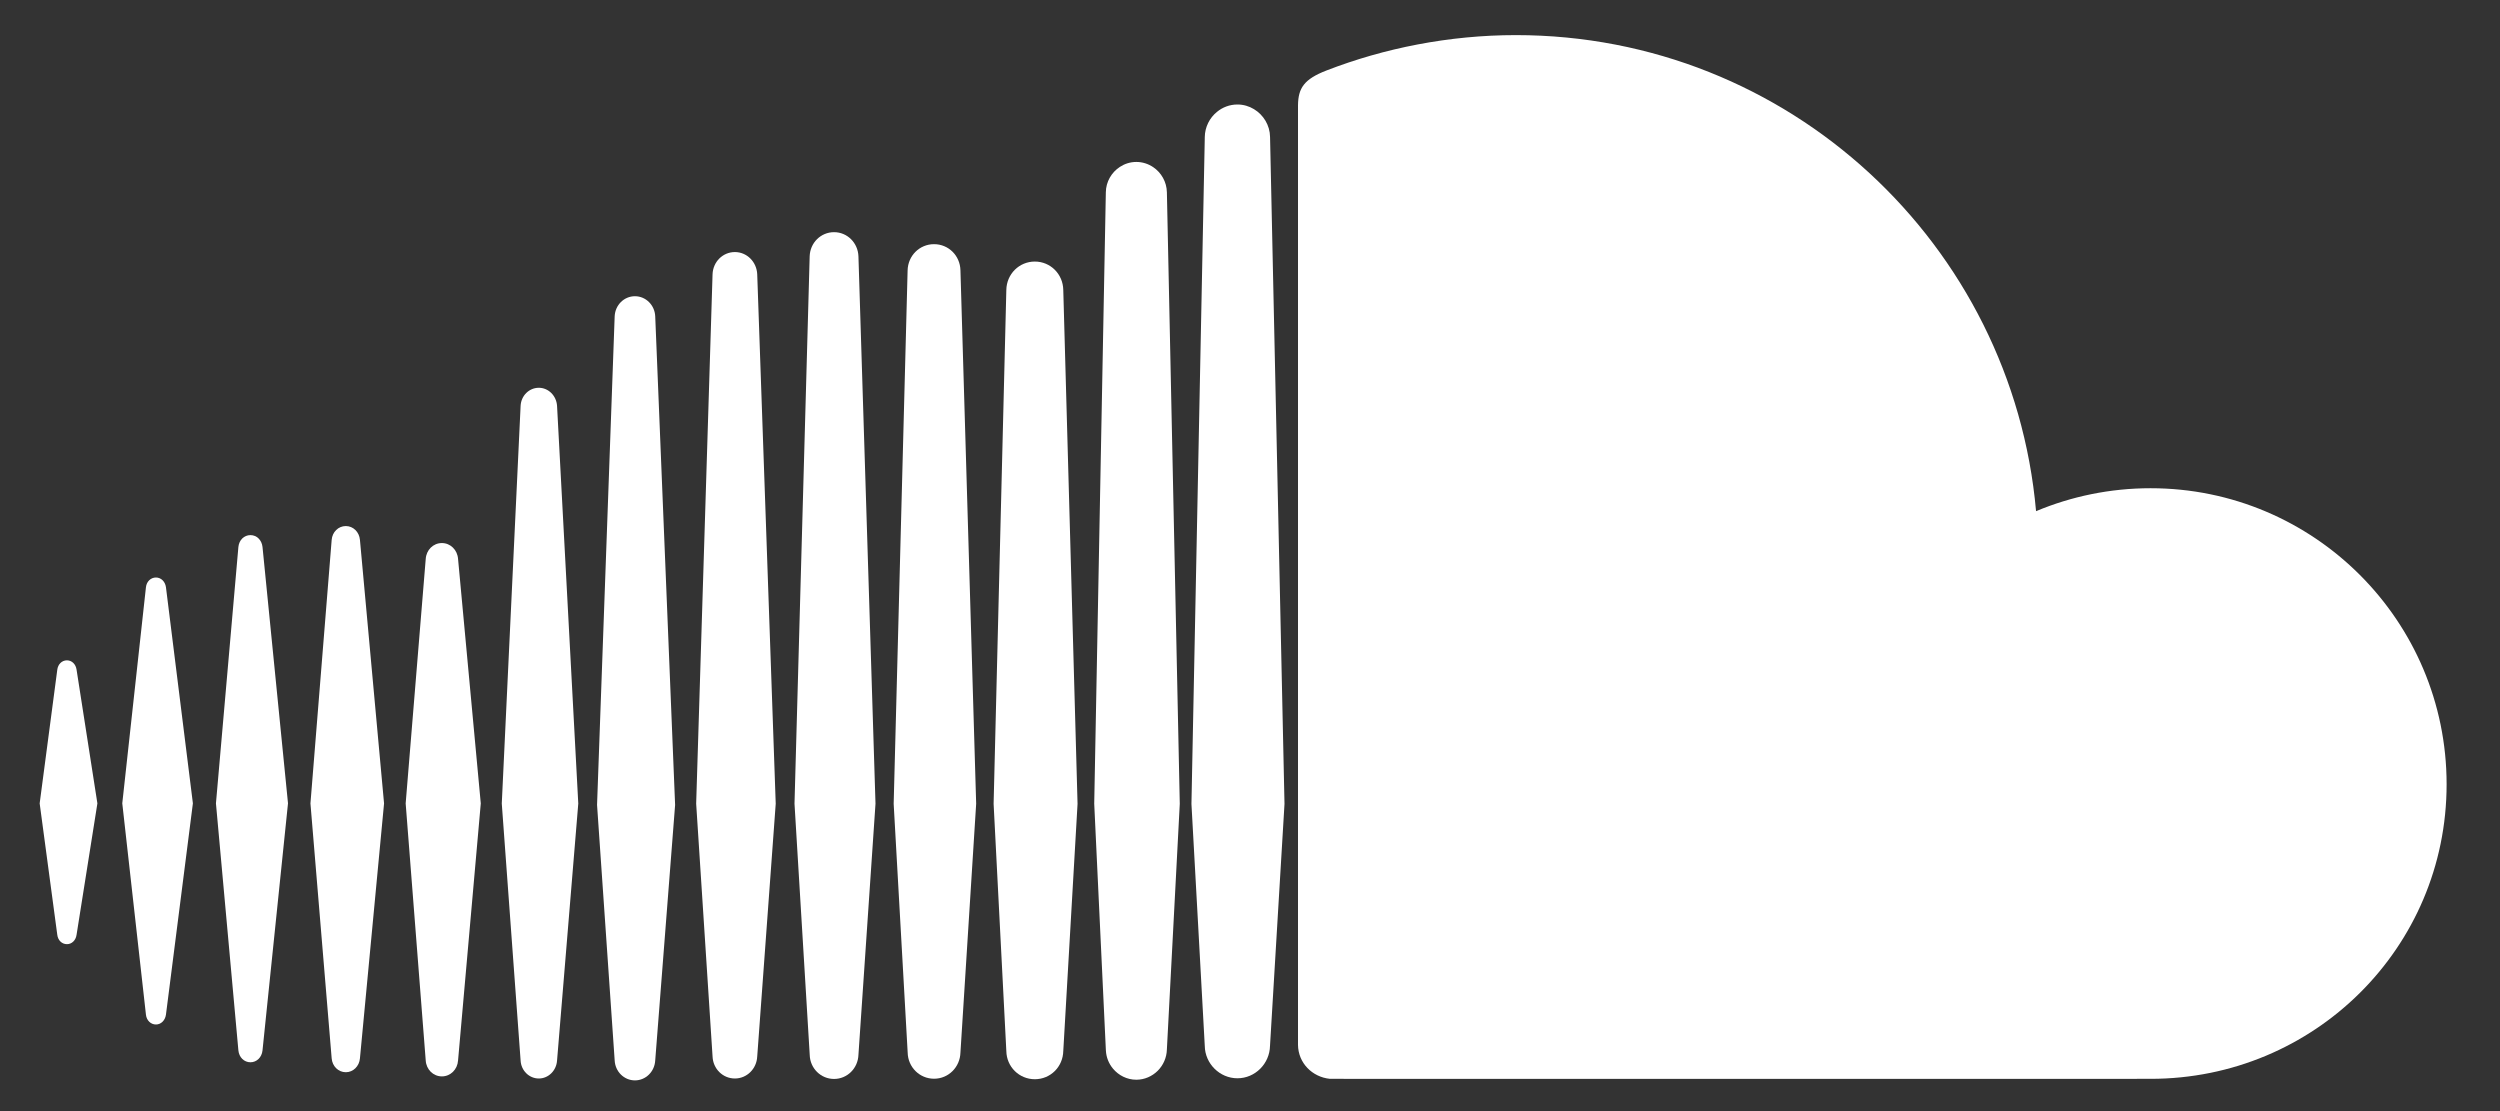 <svg width="45" height="20" viewBox="0 0 45 20" fill="none" xmlns="http://www.w3.org/2000/svg">
<rect x="0" y="0" width="45" height="20" fill="#333333" stroke="none"/>
<path d="M2.807 10.395C2.714 10.395 2.638 10.468 2.627 10.57L2.201 14.46L2.627 18.265C2.638 18.367 2.714 18.441 2.807 18.441C2.898 18.441 2.972 18.368 2.987 18.265L3.472 14.46L2.987 10.569C2.972 10.466 2.898 10.395 2.807 10.395Z" fill="white"/>
<path d="M1.205 11.886C1.115 11.886 1.043 11.955 1.031 12.056L0.714 14.461L1.031 16.826C1.043 16.926 1.114 16.995 1.205 16.995C1.293 16.995 1.364 16.926 1.378 16.827L1.753 14.461L1.378 12.053C1.364 11.955 1.293 11.886 1.205 11.886Z" fill="white"/>
<path d="M4.508 9.632C4.394 9.632 4.303 9.721 4.291 9.845L3.887 14.461L4.291 18.908C4.303 19.032 4.394 19.121 4.508 19.121C4.621 19.121 4.712 19.032 4.725 18.909L5.184 14.46L4.725 9.844C4.712 9.721 4.621 9.632 4.508 9.632Z" fill="white"/>
<path d="M6.225 9.469C6.09 9.469 5.981 9.576 5.97 9.719L5.588 14.462L5.97 19.05C5.981 19.192 6.09 19.3 6.225 19.3C6.358 19.3 6.467 19.192 6.479 19.05L6.913 14.462L6.479 9.718C6.467 9.576 6.358 9.469 6.225 9.469Z" fill="white"/>
<path d="M8.245 10.061C8.234 9.899 8.108 9.775 7.954 9.775C7.798 9.775 7.673 9.899 7.663 10.062L7.302 14.462L7.663 19.089C7.673 19.251 7.798 19.375 7.954 19.375C8.109 19.375 8.234 19.251 8.245 19.089L8.654 14.462L8.245 10.061Z" fill="white"/>
<path d="M9.699 6.98C9.523 6.98 9.38 7.123 9.371 7.305L9.032 14.464L9.371 19.09C9.38 19.27 9.524 19.413 9.699 19.413C9.872 19.413 10.016 19.27 10.027 19.088V19.09L10.409 14.464L10.027 7.305C10.015 7.123 9.872 6.98 9.699 6.98Z" fill="white"/>
<path d="M11.429 5.332C11.233 5.332 11.073 5.491 11.064 5.693C11.064 5.694 10.747 14.489 10.747 14.489L11.064 19.086C11.073 19.288 11.233 19.447 11.429 19.447C11.624 19.447 11.785 19.288 11.794 19.085V19.088L12.152 14.489L11.794 5.693C11.785 5.491 11.624 5.332 11.429 5.332Z" fill="white"/>
<path d="M13.228 4.537C13.01 4.537 12.834 4.713 12.826 4.936C12.826 4.936 12.531 14.466 12.531 14.466L12.826 19.016C12.834 19.238 13.01 19.413 13.228 19.413C13.444 19.413 13.621 19.238 13.63 19.015V19.018L13.963 14.467L13.63 4.936C13.62 4.713 13.444 4.537 13.228 4.537Z" fill="white"/>
<path d="M15.452 4.615C15.444 4.371 15.251 4.179 15.013 4.179C14.774 4.179 14.581 4.371 14.574 4.615L14.301 14.466L14.575 18.988C14.581 19.229 14.774 19.421 15.013 19.421C15.251 19.421 15.444 19.229 15.452 18.986L15.759 14.467L15.452 4.615Z" fill="white"/>
<path d="M16.813 4.395C16.552 4.395 16.343 4.602 16.337 4.868L16.086 14.468L16.338 18.945C16.343 19.208 16.552 19.417 16.813 19.417C17.073 19.417 17.282 19.208 17.288 18.943V18.946L17.571 14.467L17.288 4.866C17.282 4.601 17.073 4.395 16.813 4.395Z" fill="white"/>
<path d="M18.627 4.708C18.345 4.708 18.119 4.933 18.114 5.219L17.885 14.468L18.114 18.919C18.119 19.203 18.345 19.426 18.627 19.426C18.908 19.426 19.134 19.203 19.139 18.916V18.919L19.396 14.469L19.139 5.219C19.134 4.933 18.908 4.708 18.627 4.708Z" fill="white"/>
<path d="M20.758 3.009C20.671 2.95 20.566 2.915 20.454 2.915C20.345 2.915 20.244 2.948 20.158 3.004C20.008 3.102 19.907 3.271 19.905 3.463L19.903 3.567L19.696 14.466C19.696 14.473 19.905 18.89 19.905 18.89C19.905 18.898 19.905 18.902 19.906 18.909C19.912 19.032 19.959 19.146 20.034 19.236C20.135 19.357 20.286 19.435 20.454 19.435C20.603 19.435 20.739 19.373 20.839 19.274C20.938 19.175 21.001 19.038 21.004 18.887L21.027 18.45L21.236 14.469L21.004 3.463C21.001 3.274 20.903 3.107 20.758 3.009Z" fill="white"/>
<path d="M22.572 1.965C22.485 1.912 22.383 1.881 22.274 1.881C22.134 1.881 22.005 1.931 21.904 2.015C21.773 2.122 21.689 2.285 21.686 2.466L21.685 2.526L21.446 14.471L21.568 16.679L21.686 18.828C21.691 19.145 21.954 19.409 22.274 19.409C22.593 19.409 22.855 19.145 22.86 18.824V18.828V18.829L23.121 14.471L22.861 2.465C22.858 2.253 22.741 2.067 22.572 1.965Z" fill="white"/>
<path d="M38.71 8.788C37.98 8.788 37.283 8.936 36.649 9.201C36.224 4.399 32.197 0.632 27.285 0.632C26.082 0.632 24.911 0.868 23.876 1.269C23.474 1.425 23.368 1.584 23.364 1.895C23.364 1.896 23.364 18.808 23.364 18.808C23.368 19.134 23.62 19.387 23.939 19.419C23.953 19.421 38.711 19.419 38.711 19.419C41.654 19.419 44.039 17.06 44.039 14.116C44.038 11.174 41.653 8.788 38.71 8.788Z" fill="white"/>
</svg>
